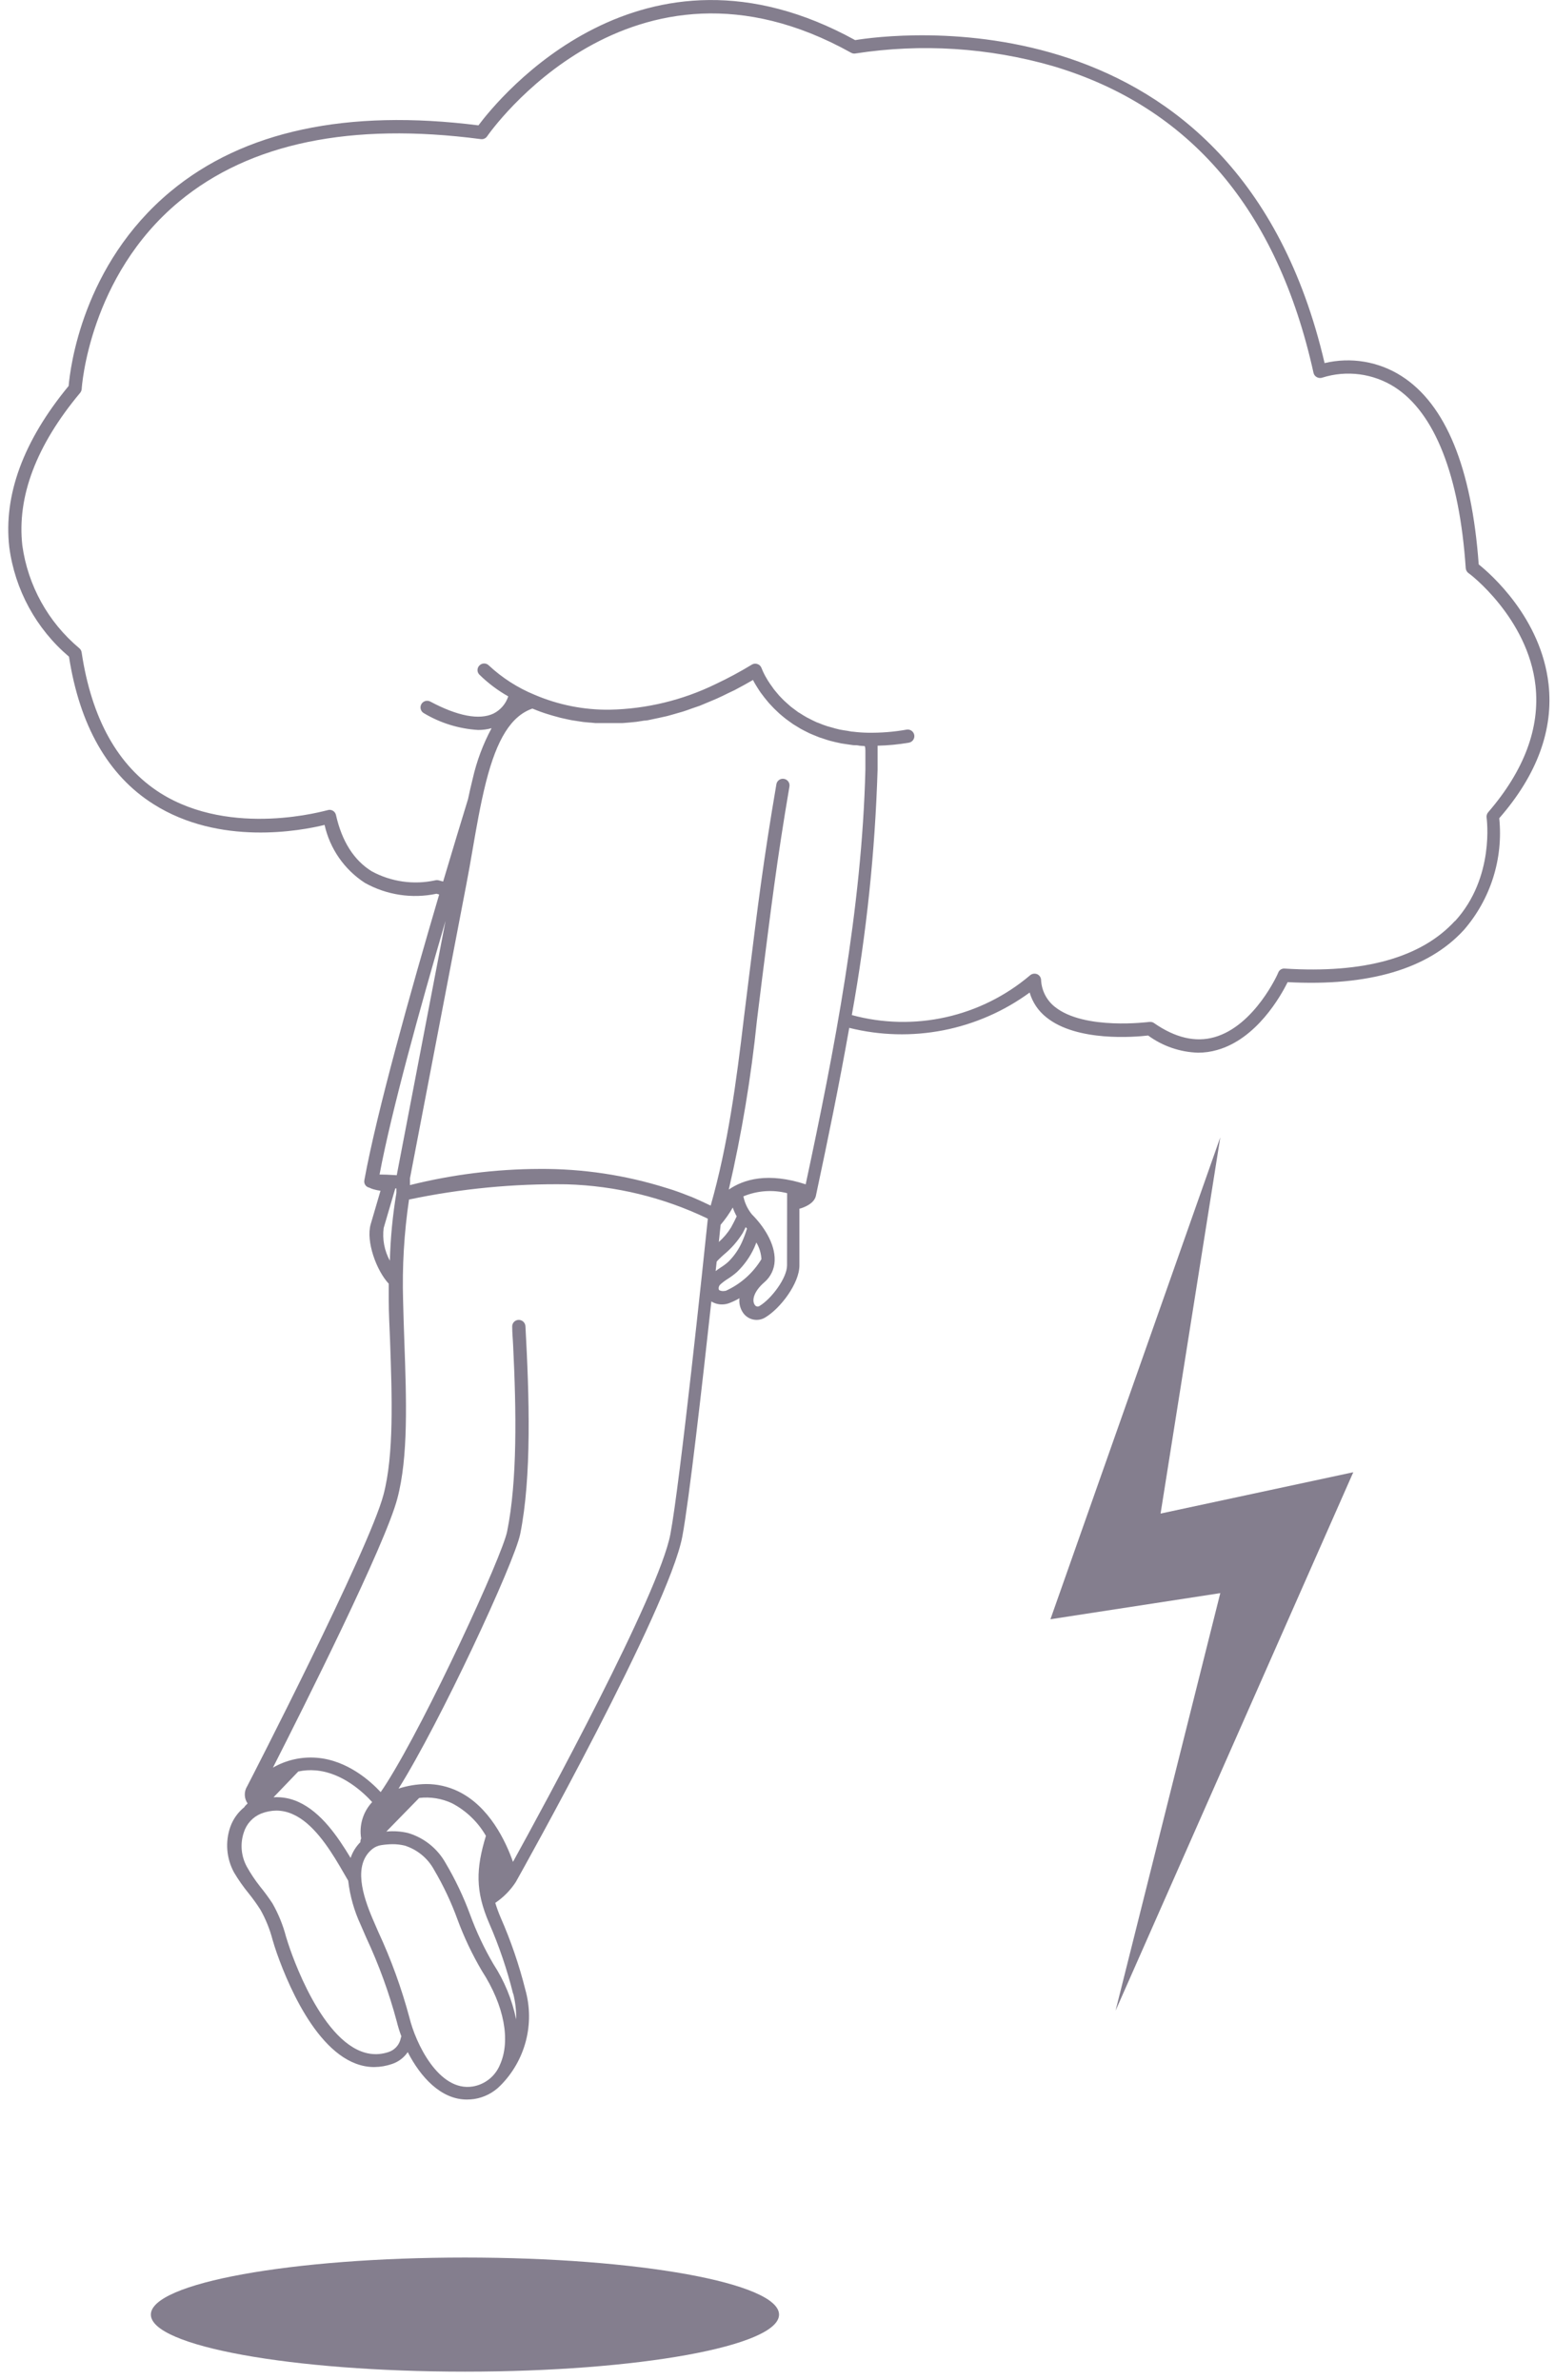 <svg width="181" height="277" viewBox="0 0 181 277" fill="none" xmlns="http://www.w3.org/2000/svg">
<path d="M142.04 132.37L122.27 188.46L142.04 185.42L129.85 234.02L157.52 171.35L135.09 176.16L142.04 132.37Z" fill="#847E8E"/>
<path d="M180.25 79.63C179.38 71.93 173.51 66.8 172.12 65.69C171.3 54.43 168.28 47.05 163.12 43.76C161.806 42.924 160.338 42.361 158.802 42.103C157.266 41.846 155.694 41.899 154.18 42.26C143.97 -1.56 103.36 4.04 99.54 4.67C74.68 -9.02 58.03 11.46 55.69 14.59C40.39 12.66 28.34 15.24 19.87 22.27C9.56 30.82 8.16 42.94 7.99 44.92C2.72 51.31 0.39 57.62 1.08 63.68C1.734 68.645 4.211 73.19 8.03 76.43C9.27 84.43 12.57 90.25 17.86 93.59C25.57 98.48 35.01 96.69 37.78 96.01C38.399 98.782 40.079 101.201 42.46 102.75C44.997 104.171 47.965 104.623 50.81 104.02L51.12 104.11C47.81 115.34 43.85 129.44 42.41 137.36C42.386 137.475 42.39 137.594 42.421 137.707C42.453 137.82 42.51 137.924 42.59 138.01C42.699 138.121 42.838 138.198 42.99 138.23C43.146 138.31 43.31 138.374 43.48 138.42C43.745 138.497 44.016 138.554 44.29 138.59L43.15 142.48C42.57 144.48 43.82 147.88 45.25 149.41C45.25 150.03 45.25 150.67 45.25 151.34C45.25 152.87 45.34 154.42 45.4 155.96C45.63 162.53 45.87 169.31 44.64 173.96C42.95 180.38 28.92 207.63 28.77 207.9C28.581 208.201 28.485 208.552 28.493 208.908C28.502 209.263 28.616 209.609 28.82 209.9L28.52 210.2L28.44 210.33C27.696 210.929 27.132 211.721 26.81 212.62C26.507 213.486 26.388 214.406 26.462 215.321C26.537 216.235 26.801 217.124 27.24 217.93C27.748 218.785 28.32 219.6 28.95 220.37C29.442 220.981 29.899 221.619 30.32 222.28C30.939 223.381 31.413 224.557 31.73 225.78C31.89 226.31 32.05 226.85 32.24 227.37C33.73 231.58 37.61 240.58 43.56 240.58C44.268 240.573 44.971 240.452 45.64 240.22C46.381 239.972 47.021 239.487 47.46 238.84C48.93 241.71 51.3 244.36 54.34 244.36C54.624 244.36 54.908 244.34 55.19 244.3C56.348 244.122 57.418 243.575 58.24 242.74C59.672 241.306 60.697 239.516 61.209 237.555C61.72 235.593 61.7 233.531 61.15 231.58C60.428 228.701 59.465 225.887 58.27 223.17C58.033 222.615 57.826 222.047 57.65 221.47C58.602 220.829 59.415 220.003 60.04 219.04C60.77 217.75 77.85 187.19 79.42 178.84C80.2 174.71 81.75 161.07 82.8 151.47C83.165 151.7 83.588 151.821 84.02 151.82C84.292 151.822 84.562 151.779 84.82 151.69C85.253 151.53 85.671 151.333 86.07 151.1C86.003 151.696 86.152 152.295 86.49 152.79C86.766 153.19 87.184 153.471 87.659 153.575C88.135 153.679 88.632 153.598 89.05 153.35C90.85 152.29 93.05 149.35 93.05 147.29V140.68C93.2 140.645 93.347 140.599 93.49 140.54C94.6 140.1 94.93 139.54 95 139.03C96.35 132.7 97.69 126.2 98.85 119.63C102.437 120.526 106.178 120.622 109.807 119.912C113.436 119.201 116.865 117.702 119.85 115.52C120.181 116.659 120.859 117.666 121.79 118.4C125.34 121.28 132.11 120.7 133.64 120.52C135.33 121.759 137.355 122.456 139.45 122.52C140.197 122.522 140.941 122.417 141.66 122.21C146.28 120.92 149.08 115.92 149.88 114.31C159.34 114.81 166.24 112.78 170.4 108.23C171.935 106.458 173.092 104.391 173.799 102.155C174.506 99.919 174.748 97.563 174.51 95.23C178.94 90.16 180.84 84.89 180.25 79.63ZM51.86 107.17L46.18 136.78C45.33 136.72 44.63 136.7 44.18 136.7C45.56 129.34 48.87 117.41 51.86 107.17ZM45.38 146.73C44.742 145.569 44.49 144.234 44.66 142.92L46.01 138.32H46.14V138.84C45.704 141.449 45.45 144.086 45.38 146.73ZM42.04 213.98C41.971 214.109 41.94 214.254 41.95 214.4C41.433 214.918 41.043 215.547 40.81 216.24C39.27 213.68 37.36 210.92 34.75 209.73C33.84 209.31 32.84 209.121 31.84 209.18L34.72 206.18C35.376 206.038 36.05 205.994 36.72 206.05C39.88 206.3 42.36 208.68 43.32 209.74C42.795 210.301 42.407 210.975 42.185 211.711C41.963 212.446 41.913 213.223 42.04 213.98ZM46.58 237.48C46.477 237.795 46.301 238.082 46.066 238.317C45.832 238.551 45.545 238.727 45.23 238.83C39.23 240.83 34.96 230.24 33.79 226.93C33.61 226.42 33.45 225.93 33.29 225.4C32.937 224.051 32.409 222.753 31.72 221.54C31.264 220.849 30.774 220.181 30.25 219.54C29.68 218.815 29.168 218.046 28.72 217.24C28.392 216.632 28.193 215.963 28.136 215.275C28.079 214.586 28.166 213.893 28.39 213.24C28.545 212.756 28.805 212.311 29.15 211.938C29.496 211.565 29.919 211.272 30.39 211.08C30.96 210.855 31.567 210.736 32.18 210.73C32.847 210.736 33.506 210.886 34.11 211.17C36.37 212.17 38.19 214.9 39.53 217.17C39.81 217.65 40.15 218.24 40.53 218.89C40.736 220.667 41.225 222.399 41.98 224.02L42.63 225.52C44.097 228.66 45.285 231.922 46.18 235.27C46.326 235.86 46.506 236.441 46.72 237.01C46.66 237.13 46.63 237.32 46.58 237.48ZM58.19 240.32C57.922 240.973 57.492 241.547 56.941 241.987C56.39 242.428 55.736 242.722 55.04 242.84C51.04 243.49 48.36 237.73 47.66 234.84C46.741 231.408 45.527 228.062 44.03 224.84L43.38 223.34C42.26 220.71 41.03 217.01 43.38 215.17C43.673 214.949 44.017 214.804 44.38 214.75C44.817 214.682 45.258 214.645 45.7 214.64C46.168 214.639 46.634 214.693 47.09 214.8C48.562 215.258 49.797 216.274 50.53 217.63C51.613 219.465 52.524 221.397 53.25 223.4C54.018 225.482 54.972 227.49 56.1 229.4C58.72 233.46 59.45 237.53 58.19 240.32ZM59.74 232.03C59.987 233.01 60.102 234.019 60.08 235.03C59.607 232.737 58.708 230.552 57.43 228.59C56.357 226.758 55.45 224.834 54.72 222.84C53.954 220.758 53 218.75 51.87 216.84C50.926 215.148 49.358 213.891 47.5 213.34C46.672 213.143 45.817 213.086 44.97 213.17L48.79 209.26C50.099 209.105 51.426 209.32 52.62 209.88C54.266 210.744 55.633 212.058 56.56 213.67C55.4 217.49 55.31 220.08 56.95 223.87C58.099 226.508 59.025 229.238 59.72 232.03H59.74ZM78.03 178.57C76.7 185.57 63.31 210.17 59.71 216.7C58.87 214.31 56.96 210.22 53.29 208.47C52.138 207.92 50.877 207.636 49.6 207.64C48.509 207.657 47.428 207.835 46.39 208.17C51.19 200.54 59.86 181.91 60.55 178.55C61.9 171.87 61.61 162.55 61.16 154.34C61.144 154.139 61.051 153.951 60.9 153.816C60.749 153.682 60.552 153.612 60.35 153.62C60.248 153.624 60.148 153.648 60.056 153.691C59.964 153.734 59.882 153.795 59.813 153.871C59.745 153.946 59.693 154.035 59.66 154.131C59.627 154.227 59.613 154.329 59.62 154.43C59.62 155.16 59.7 155.9 59.73 156.65C60.1 164.19 60.23 172.32 59.03 178.24C58.46 181.1 49.76 200.01 45.03 207.49C44.78 207.89 44.54 208.25 44.31 208.58C43.12 207.3 40.41 204.85 36.84 204.58C35.073 204.445 33.306 204.846 31.77 205.73C35.49 198.41 44.84 179.78 46.25 174.41C47.54 169.56 47.31 162.96 47.06 155.98C47.01 154.44 46.95 152.9 46.92 151.37C46.803 147.437 47.034 143.502 47.61 139.61C53.642 138.343 59.797 137.749 65.96 137.84C71.657 138.004 77.255 139.367 82.39 141.84C81.97 145.94 79.15 172.65 78.03 178.57ZM85.3 140.57C85.422 140.915 85.573 141.249 85.75 141.57C85.54 142.01 85.33 142.44 85.1 142.85C84.712 143.486 84.229 144.059 83.67 144.55C83.75 143.75 83.82 143.07 83.88 142.55C84.415 141.922 84.89 141.246 85.3 140.53V140.57ZM83.42 146.84C83.518 146.719 83.625 146.606 83.74 146.5C83.91 146.33 84.09 146.17 84.27 146.01C85.128 145.302 85.865 144.457 86.45 143.51C86.57 143.29 86.68 143.05 86.8 142.82L86.95 143C86.79 143.521 86.599 144.032 86.38 144.53C85.995 145.407 85.445 146.201 84.76 146.87C84.49 147.112 84.198 147.329 83.89 147.52C83.7 147.65 83.49 147.79 83.3 147.94C83.34 147.59 83.38 147.22 83.42 146.84ZM84.42 150.23C84.15 150.32 83.74 150.23 83.67 150.1C83.642 150.001 83.641 149.897 83.665 149.797C83.69 149.697 83.74 149.605 83.81 149.53C84.091 149.272 84.395 149.041 84.72 148.84C85.1 148.599 85.461 148.328 85.8 148.03C86.638 147.221 87.317 146.261 87.8 145.2L88.04 144.61C88.388 145.201 88.59 145.866 88.63 146.55C87.638 148.187 86.169 149.482 84.42 150.26V150.23ZM91.61 147.28C91.61 148.74 89.79 151.18 88.39 152.01C88.302 152.062 88.197 152.078 88.098 152.053C87.999 152.029 87.914 151.967 87.86 151.88C87.5 151.38 87.7 150.34 88.97 149.24C89.335 148.928 89.631 148.542 89.838 148.108C90.044 147.674 90.158 147.201 90.17 146.72C90.24 144.72 88.85 142.67 87.53 141.35C87.027 140.74 86.684 140.015 86.53 139.24C88.142 138.571 89.928 138.441 91.62 138.87L91.61 147.28ZM93.78 137.84C89.38 136.41 86.56 137.26 84.83 138.45C86.336 131.952 87.431 125.366 88.11 118.73L88.73 113.73C89.73 105.91 90.4 100.27 91.89 91.54C91.907 91.44 91.904 91.338 91.882 91.239C91.86 91.141 91.818 91.047 91.76 90.964C91.701 90.882 91.627 90.811 91.541 90.757C91.455 90.704 91.36 90.667 91.26 90.65C91.16 90.632 91.057 90.633 90.958 90.655C90.859 90.677 90.765 90.718 90.682 90.777C90.599 90.836 90.528 90.91 90.475 90.997C90.421 91.083 90.385 91.18 90.37 91.28C88.87 100.04 88.17 105.7 87.2 113.54L86.58 118.54C85.72 125.84 84.72 133.34 82.72 140.32C82.2 140.07 81.47 139.72 80.53 139.32L79.98 139.11C79.67 138.98 79.33 138.86 78.98 138.73C78.63 138.6 78.12 138.43 77.65 138.29C72.844 136.77 67.83 136.014 62.79 136.05C57.709 136.068 52.649 136.7 47.72 137.93V137.14L54.28 102.94C54.54 101.61 54.77 100.27 55 98.94C55.45 96.34 55.91 93.65 56.56 91.06C57.84 85.99 59.51 83.33 61.97 82.47L62.37 82.63L62.89 82.83L63.47 83.03L64.02 83.2C64.22 83.27 64.44 83.32 64.65 83.38L65.23 83.54L65.9 83.69L66.52 83.82L67.23 83.93L67.89 84.03L68.63 84.1C68.86 84.1 69.09 84.15 69.33 84.16H70.11H70.84H71.67H72.43L73.29 84.09L74.09 84.01L74.99 83.87C75.27 83.87 75.54 83.8 75.82 83.74C76.1 83.68 76.45 83.61 76.76 83.54L77.62 83.35C77.95 83.27 78.29 83.16 78.62 83.07L79.49 82.82C79.84 82.71 80.2 82.58 80.55 82.45L81.43 82.15L82.58 81.67L83.43 81.31C83.87 81.12 84.32 80.89 84.77 80.67L85.51 80.32C86.21 79.95 86.92 79.56 87.65 79.14C87.719 79.287 87.796 79.431 87.88 79.57L88 79.77C88.06 79.87 88.11 79.96 88.18 80.06L88.34 80.31L88.54 80.61L88.73 80.86L88.98 81.19L89.2 81.46C89.29 81.57 89.38 81.69 89.48 81.8L89.74 82.08L90.07 82.43L90.36 82.71L90.73 83.06L91.06 83.34C91.2 83.45 91.33 83.57 91.48 83.68L91.85 83.95L92.31 84.28L92.72 84.53L93.23 84.84L93.69 85.08L94.25 85.36L94.75 85.57L95.37 85.82L95.92 86C96.14 86.07 96.35 86.15 96.58 86.21L97.18 86.36L97.9 86.52L98.56 86.62L99.33 86.73C99.56 86.73 99.8 86.73 100.04 86.79L100.66 86.84C100.712 87.001 100.735 87.171 100.73 87.34C100.73 87.92 100.73 88.5 100.73 89.08V89.58C100.33 105.74 97.11 122.28 93.78 137.84ZM169.36 107.18C165.45 111.45 158.79 113.32 149.54 112.73C149.382 112.715 149.223 112.751 149.088 112.834C148.952 112.917 148.848 113.042 148.79 113.19C148.79 113.25 146.05 119.4 141.34 120.72C139.13 121.34 136.79 120.78 134.34 119.08C134.212 118.986 134.058 118.937 133.9 118.94H133.79C133.71 118.94 126.23 119.94 122.79 117.19C122.311 116.812 121.919 116.334 121.641 115.791C121.364 115.247 121.206 114.65 121.18 114.04C121.171 113.893 121.12 113.752 121.033 113.633C120.946 113.515 120.827 113.423 120.69 113.37C120.553 113.321 120.405 113.309 120.263 113.338C120.12 113.366 119.988 113.432 119.88 113.53C117.057 115.921 113.695 117.59 110.084 118.393C106.472 119.197 102.72 119.11 99.15 118.14C100.852 108.707 101.855 99.161 102.15 89.58V89.09C102.15 88.48 102.15 87.87 102.15 87.27C102.15 87.1 102.15 86.94 102.15 86.79C103.37 86.764 104.587 86.647 105.79 86.44C105.991 86.406 106.171 86.293 106.289 86.126C106.407 85.959 106.454 85.752 106.42 85.55C106.385 85.349 106.272 85.169 106.105 85.051C105.938 84.933 105.731 84.886 105.53 84.92C104.041 85.184 102.531 85.305 101.02 85.28C100.445 85.272 99.871 85.232 99.3 85.16C99.07 85.16 98.87 85.09 98.65 85.06C98.43 85.03 98.02 84.97 97.73 84.91C97.44 84.85 97.1 84.75 96.79 84.66L96.32 84.53C95.96 84.42 95.63 84.29 95.32 84.16L95.05 84.06C94.72 83.91 94.4 83.75 94.1 83.59L93.92 83.5C93.63 83.34 93.36 83.17 93.1 83L92.91 82.89L92.24 82.39C92.174 82.331 92.104 82.278 92.03 82.23L91.48 81.74L91.27 81.55C91.11 81.4 90.97 81.24 90.82 81.09C90.67 80.94 90.68 80.94 90.62 80.87L90.25 80.43L90.07 80.21L89.84 79.88L89.63 79.59L89.52 79.42C89.429 79.291 89.346 79.158 89.27 79.02C89.021 78.617 88.811 78.192 88.64 77.75C88.602 77.644 88.54 77.549 88.46 77.47C88.38 77.386 88.28 77.325 88.17 77.29C88.064 77.25 87.951 77.234 87.838 77.245C87.725 77.255 87.616 77.291 87.52 77.35C86.168 78.174 84.772 78.925 83.34 79.6C79.484 81.489 75.262 82.513 70.97 82.6C67.971 82.637 64.998 82.047 62.24 80.87C60.268 80.061 58.459 78.903 56.9 77.45C56.829 77.377 56.744 77.319 56.651 77.28C56.557 77.24 56.456 77.22 56.355 77.22C56.253 77.22 56.153 77.24 56.059 77.28C55.965 77.319 55.881 77.377 55.81 77.45C55.737 77.52 55.679 77.604 55.64 77.697C55.601 77.79 55.58 77.889 55.58 77.99C55.58 78.091 55.601 78.191 55.64 78.284C55.679 78.376 55.737 78.46 55.81 78.53C56.812 79.512 57.938 80.359 59.16 81.05C59.019 81.481 58.795 81.879 58.5 82.222C58.205 82.565 57.844 82.847 57.44 83.05C55.8 83.83 53.26 83.35 50.08 81.65C49.898 81.555 49.686 81.535 49.49 81.596C49.294 81.657 49.13 81.793 49.035 81.975C48.939 82.157 48.92 82.369 48.981 82.565C49.042 82.761 49.178 82.925 49.36 83.02C51.271 84.16 53.428 84.825 55.65 84.96C56.18 84.964 56.709 84.893 57.22 84.75C56.225 86.606 55.485 88.587 55.02 90.64C54.82 91.42 54.65 92.21 54.48 93C53.68 95.6 52.68 98.91 51.58 102.6L51.06 102.46C50.929 102.425 50.791 102.425 50.66 102.46C48.15 103.006 45.528 102.633 43.27 101.41C41.2 100.13 39.8 97.93 39.11 94.87C39.089 94.763 39.045 94.662 38.981 94.573C38.917 94.484 38.835 94.41 38.74 94.356C38.645 94.302 38.54 94.269 38.431 94.259C38.322 94.25 38.213 94.264 38.11 94.3C37.99 94.3 27.01 97.56 18.66 92.3C13.72 89.16 10.66 83.65 9.5 75.92C9.469 75.721 9.361 75.541 9.2 75.42C5.6 72.397 3.248 68.146 2.6 63.49C1.96 57.81 4.22 51.83 9.33 45.72C9.435 45.593 9.498 45.435 9.51 45.27C9.51 45.14 10.36 32.15 20.86 23.45C29.07 16.65 40.86 14.21 55.94 16.19C56.09 16.215 56.244 16.196 56.383 16.133C56.522 16.071 56.639 15.969 56.72 15.84C56.89 15.59 73.42 -8.16 99.07 6.14C99.231 6.231 99.419 6.26 99.6 6.22C107.256 5.045 115.075 5.543 122.52 7.68C138.52 12.42 148.7 24.44 152.89 43.39C152.913 43.499 152.96 43.601 153.027 43.689C153.095 43.777 153.181 43.849 153.28 43.9C153.377 43.953 153.484 43.984 153.594 43.993C153.705 44.002 153.816 43.987 153.92 43.95C155.317 43.509 156.794 43.379 158.247 43.569C159.699 43.76 161.093 44.265 162.33 45.05C167.01 48.05 169.88 55.34 170.61 66.13C170.62 66.241 170.653 66.349 170.706 66.447C170.759 66.545 170.832 66.631 170.92 66.7C170.99 66.7 177.85 71.91 178.73 79.8C179.27 84.71 177.42 89.67 173.22 94.54C173.146 94.626 173.092 94.727 173.061 94.836C173.03 94.944 173.023 95.058 173.04 95.17C173.04 95.24 174.03 102.1 169.36 107.21V107.18Z" fill="#847E8E"/>
<path d="M54.12 276.03C74.312 276.03 90.68 273.057 90.68 269.39C90.68 265.723 74.312 262.75 54.12 262.75C33.928 262.75 17.56 265.723 17.56 269.39C17.56 273.057 33.928 276.03 54.12 276.03Z" fill="#847E8E"/>
</svg>
